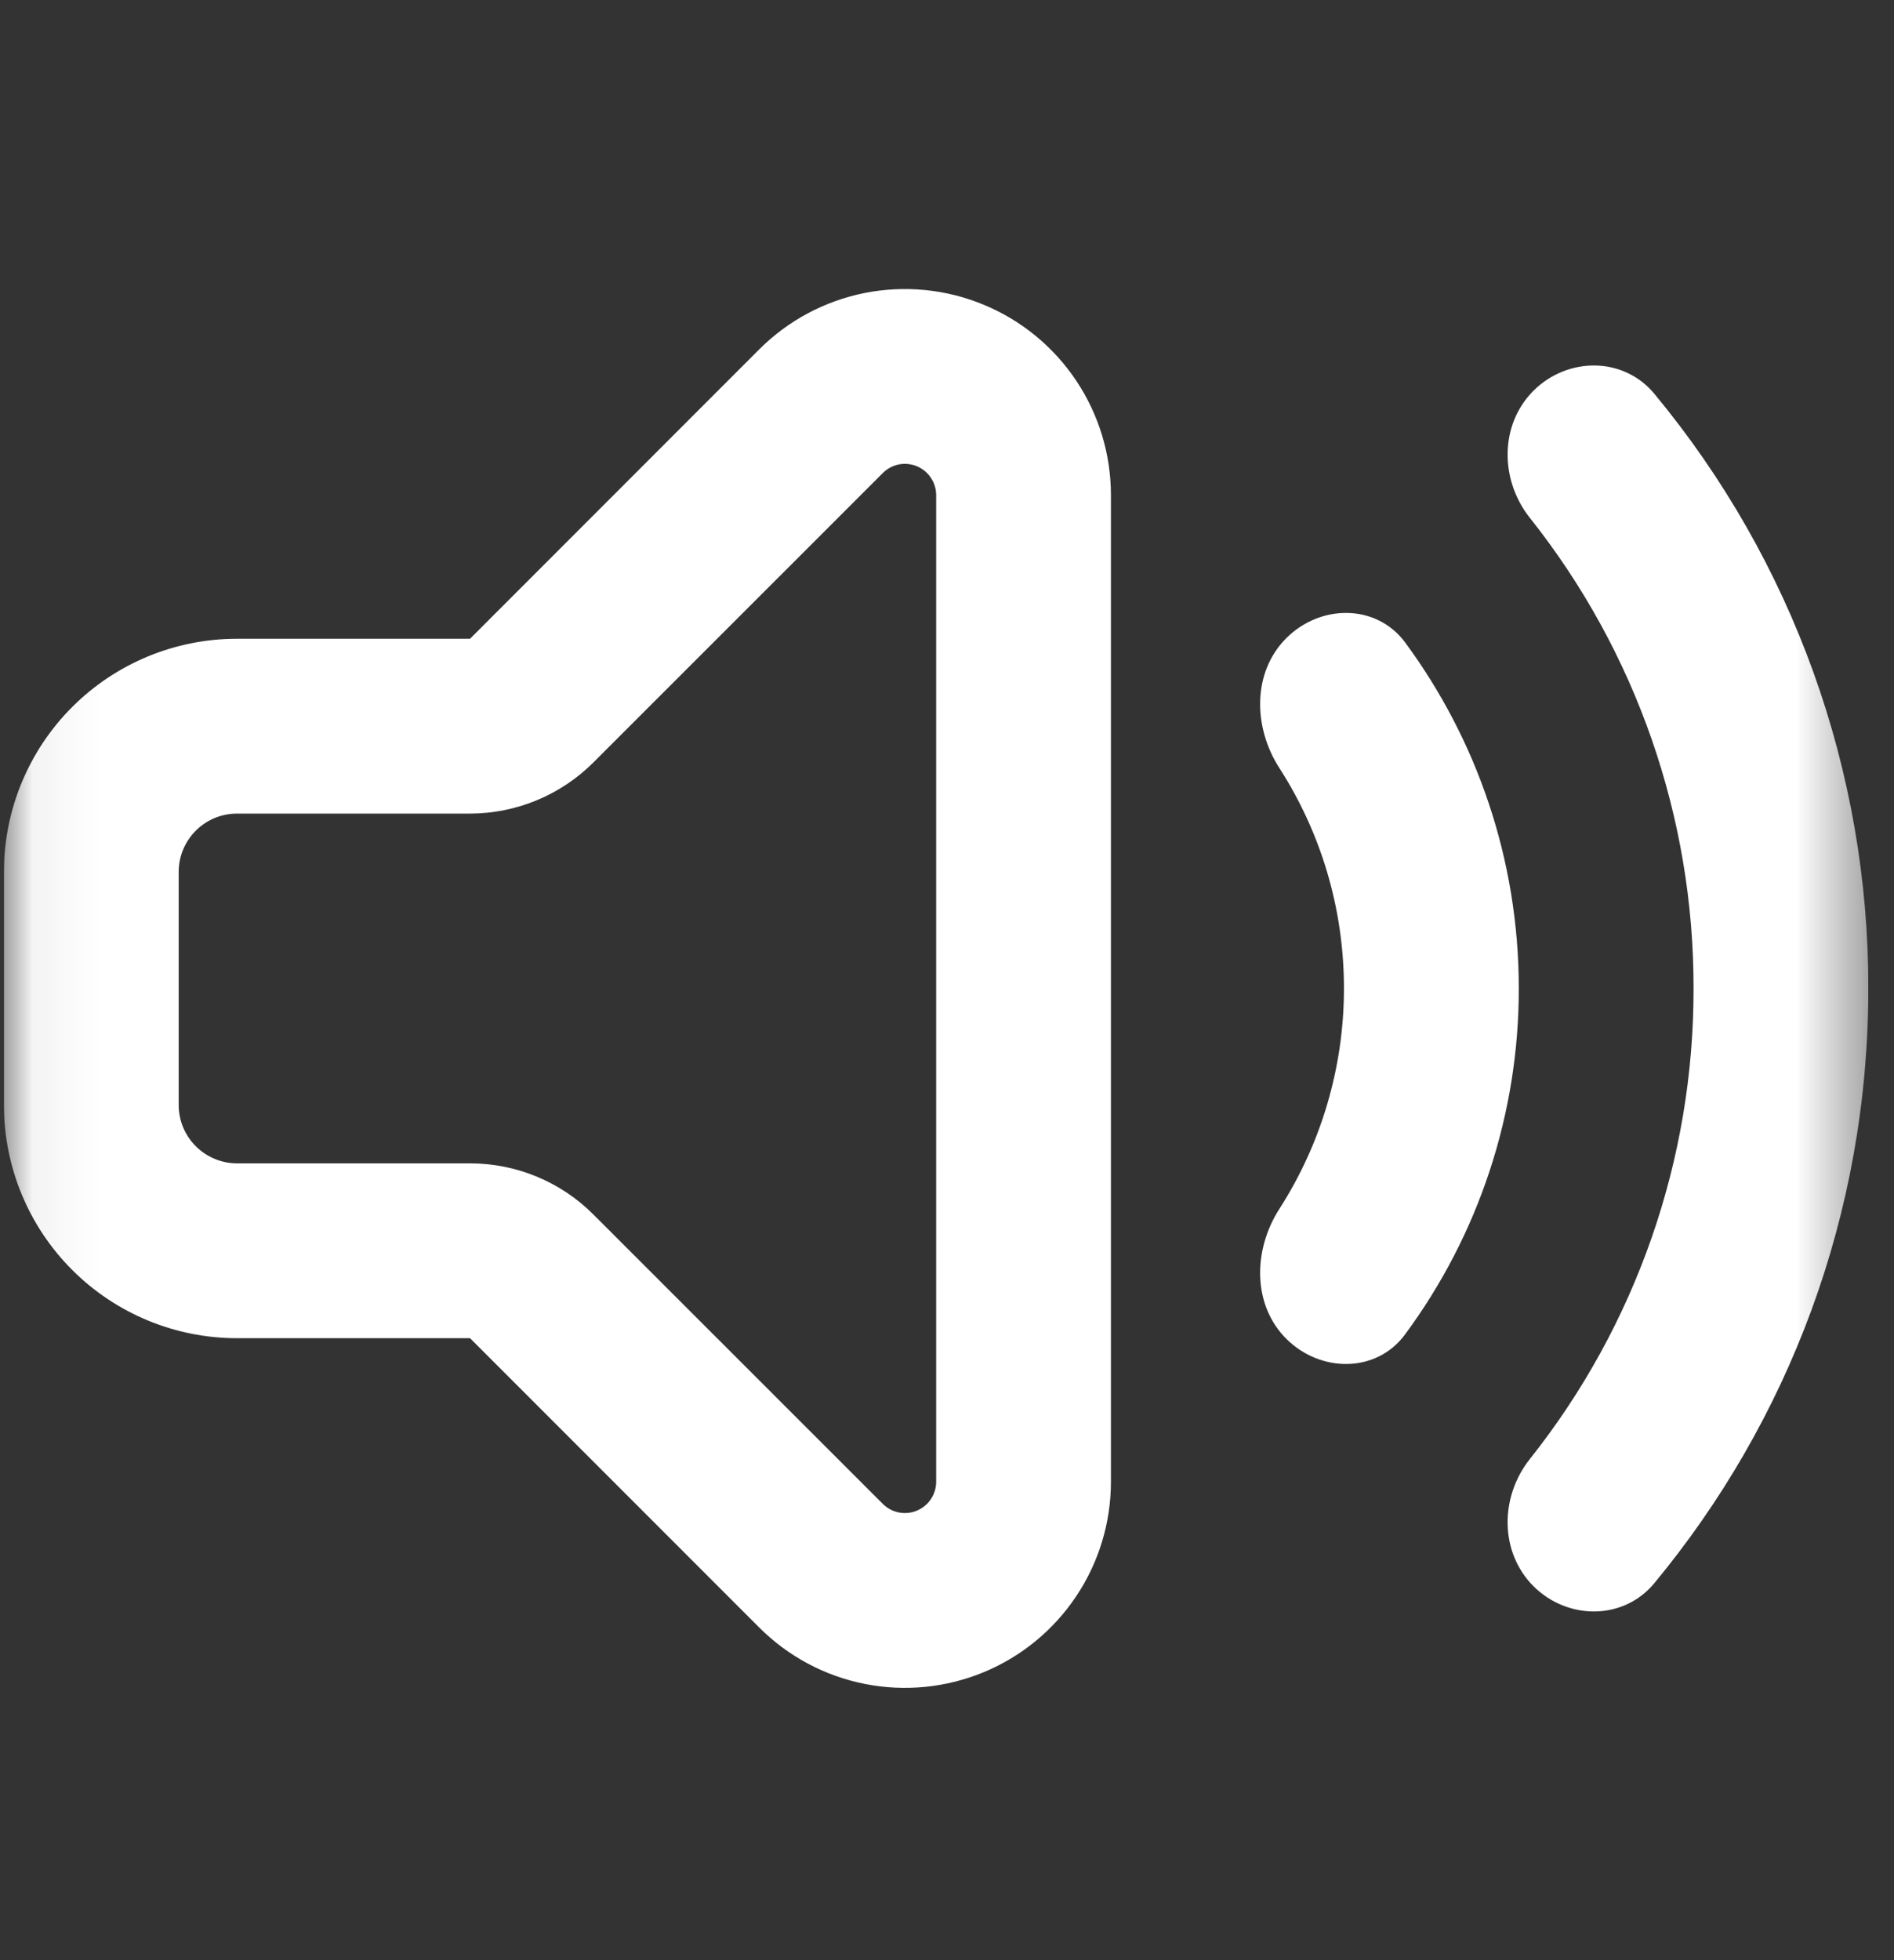 <svg viewBox="0 0 29 30" fill="none" xmlns="http://www.w3.org/2000/svg">
<rect x="0" y="0" width="29" height="30" fill="#333333" stroke="none"/>
<g clip-path="url(#clip0_2_101)">
<mask id="mask0_2_101" style="mask-type:luminance" maskUnits="userSpaceOnUse" x="0" y="0" width="29" height="30">
<path d="M0.06 0.855H28.607V29.402H0.06V0.855Z" fill="white"/>
</mask>
<g mask="url(#mask0_2_101)">
<path fill-rule="evenodd" clip-rule="evenodd" d="M9.088 18.59C8.587 18.087 7.906 17.805 7.197 17.805H3.628C3.392 17.805 3.165 17.71 2.998 17.543C2.83 17.376 2.736 17.149 2.736 16.912V13.344C2.736 13.107 2.83 12.881 2.998 12.713C3.165 12.546 3.392 12.452 3.628 12.452H7.197C7.906 12.451 8.587 12.169 9.088 11.667L13.518 7.239C13.585 7.172 13.67 7.127 13.763 7.108C13.856 7.09 13.952 7.1 14.039 7.136C14.126 7.172 14.201 7.234 14.253 7.312C14.306 7.391 14.334 7.483 14.334 7.578V22.679C14.334 22.773 14.306 22.866 14.253 22.944C14.201 23.023 14.126 23.084 14.039 23.12C13.952 23.157 13.856 23.166 13.763 23.148C13.67 23.13 13.585 23.084 13.518 23.018L9.088 18.59ZM3.628 9.776H7.197L11.625 5.347C12.066 4.906 12.628 4.606 13.24 4.484C13.852 4.363 14.486 4.425 15.062 4.664C15.639 4.902 16.131 5.307 16.478 5.825C16.825 6.344 17.01 6.954 17.01 7.578V22.679C17.01 23.303 16.825 23.913 16.478 24.431C16.131 24.95 15.639 25.354 15.062 25.593C14.486 25.831 13.852 25.894 13.24 25.772C12.628 25.651 12.066 25.35 11.625 24.909L7.197 20.481H3.628C2.682 20.481 1.774 20.105 1.105 19.436C0.436 18.767 0.06 17.859 0.06 16.912V13.344C0.06 12.398 0.436 11.49 1.105 10.821C1.774 10.152 2.682 9.776 3.628 9.776ZM25.328 24.233C24.855 24.802 24.002 24.797 23.479 24.276C22.958 23.753 22.965 22.909 23.424 22.331C25.052 20.283 25.935 17.744 25.931 15.128C25.935 12.513 25.052 9.973 23.424 7.925C22.965 7.347 22.958 6.503 23.479 5.981C24.002 5.46 24.855 5.456 25.328 6.024C27.452 8.582 28.612 11.803 28.607 15.128C28.607 18.59 27.376 21.762 25.328 24.233ZM21.513 20.424C21.074 21.018 20.218 21.012 19.695 20.49C19.172 19.967 19.188 19.127 19.588 18.504C20.235 17.497 20.578 16.325 20.578 15.128C20.578 13.885 20.214 12.725 19.588 11.753C19.188 11.132 19.172 10.29 19.695 9.767C20.218 9.244 21.074 9.239 21.515 9.833C22.607 11.314 23.255 13.148 23.255 15.128C23.257 17.035 22.647 18.891 21.513 20.424Z" fill="white"/>
</g>
</g>
<defs>
<clipPath id="clip0_2_101">
<rect width="28.547" height="28.547" fill="white" transform="translate(0.06 0.855)"/>
</clipPath>
</defs>
</svg>
